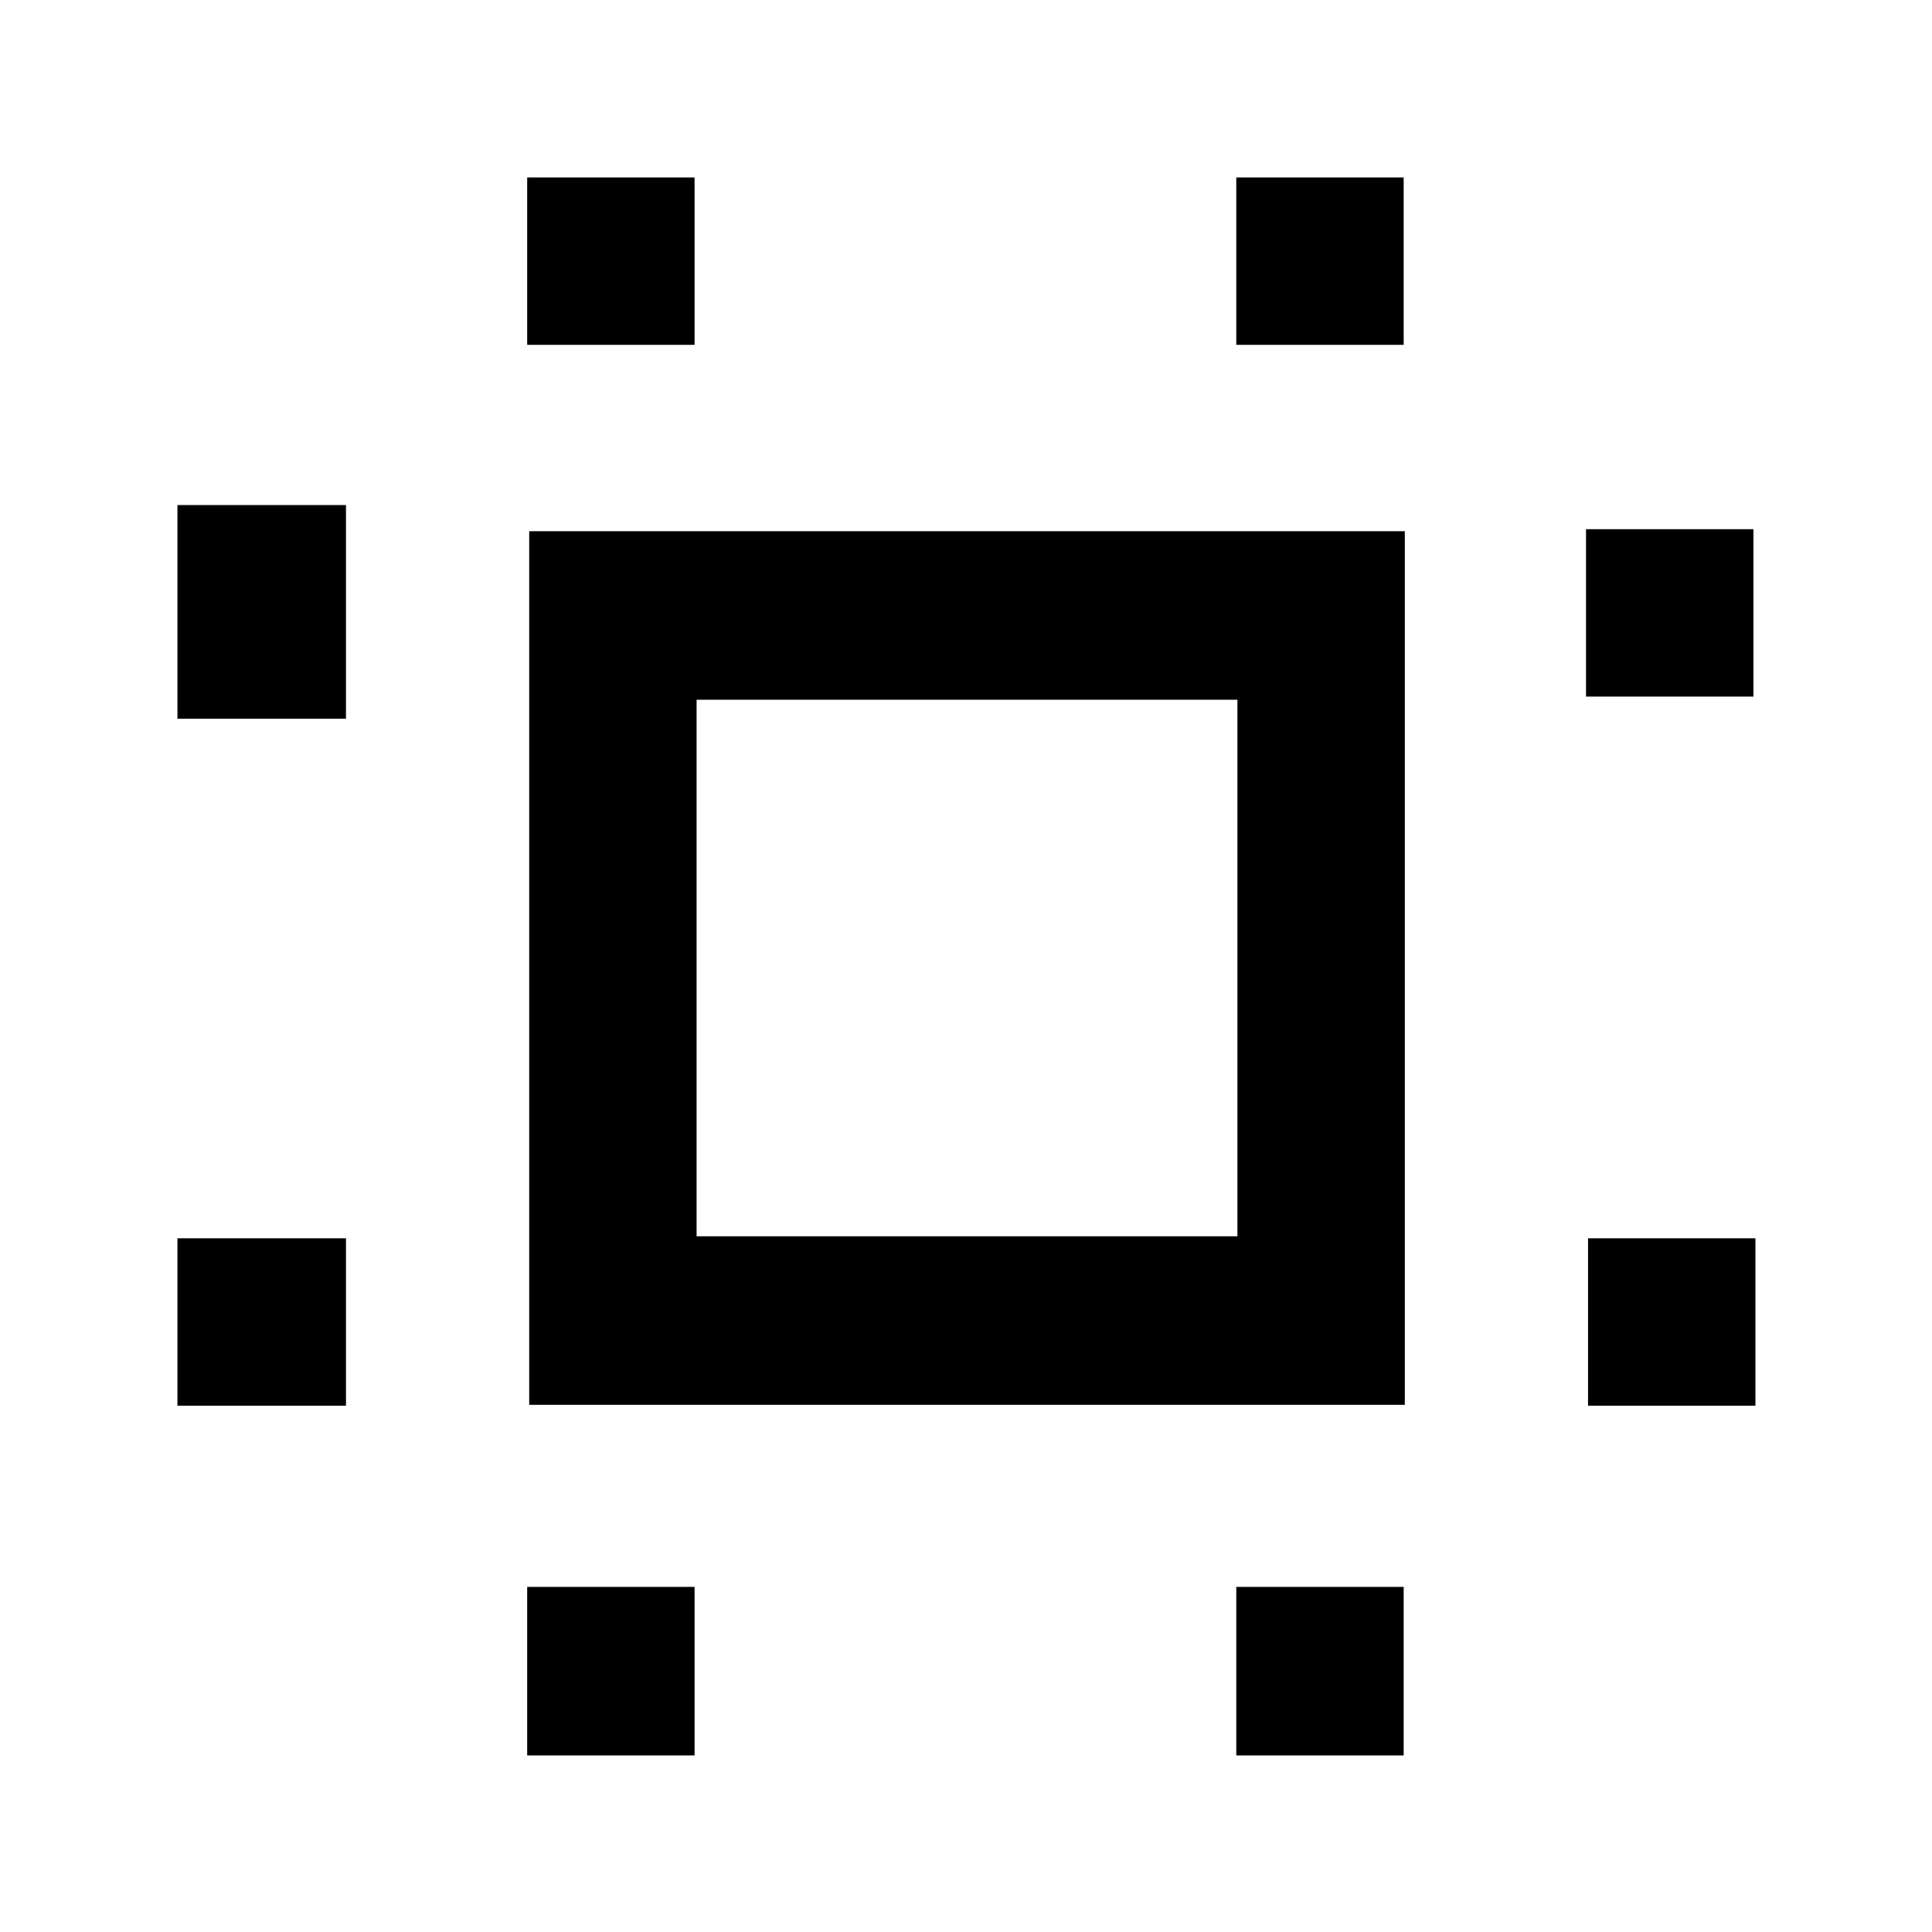 <svg xmlns="http://www.w3.org/2000/svg" height="48" viewBox="0 96 960 960" width="48"><path d="M88.173 794.479v-83.175h83.74v83.175h-83.74Zm0-341.349V346.956h83.74V453.13h-83.74Zm173.783 515.132v-83.74h83.174v83.74h-83.174Zm0-700.914v-83.175h83.174v83.175h-83.174Zm352.348 700.914v-83.74h83.175v83.74h-83.175Zm0-700.914v-83.175h83.175v83.175h-83.175Zm174.783 527.131v-83.175h83.175v83.175h-83.175Zm-1-352.349v-83.174h83.175v83.174h-83.175ZM262.956 794.044V359.956h435.088v434.088H262.956Zm83.174-83.74h268.74V443.696H346.13v266.608ZM480.435 576Z"/></svg>